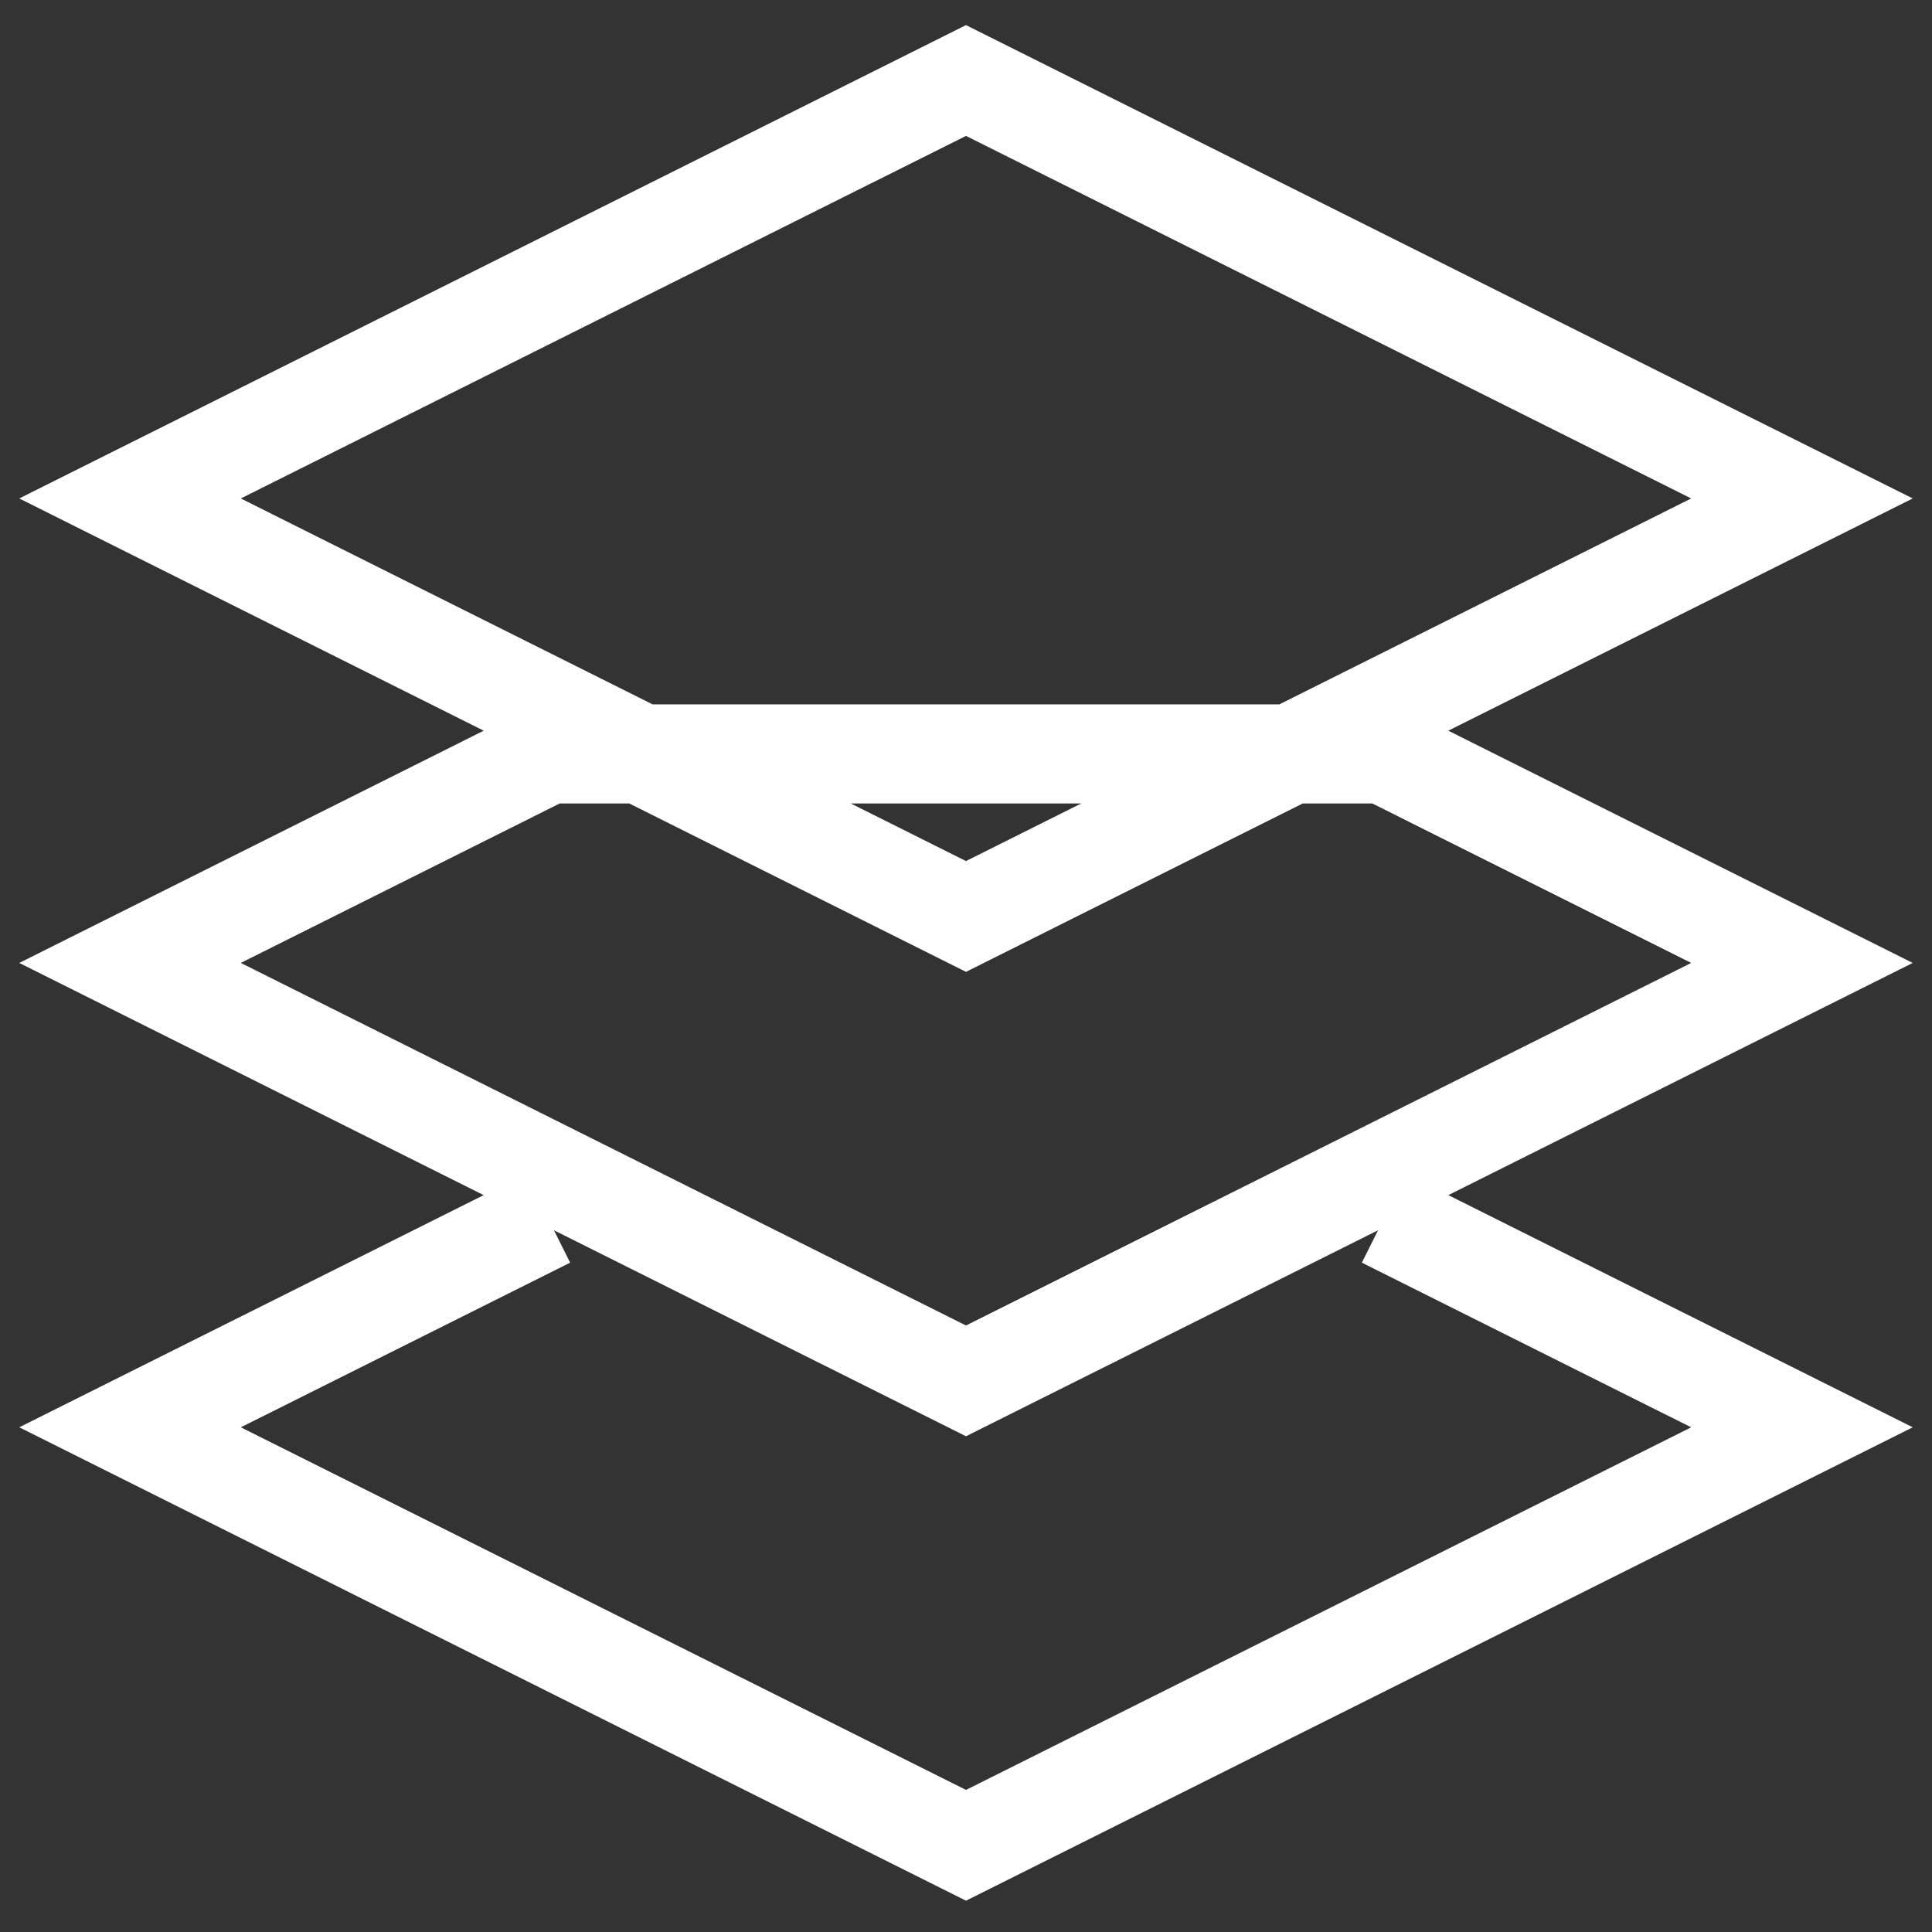 <svg width="39" height="39" viewBox="0 0 39 39" fill="none" xmlns="http://www.w3.org/2000/svg">
<rect x="0" y="0" width="39" height="39" fill="#333333" stroke="none"/>
<path d="M27.938 24.594L36.375 28.812L19.5 37.25L2.625 28.812L11.062 24.594M19.5 1.625L36.375 10.062L19.5 18.5L2.625 10.062L19.5 1.625ZM27.938 15.219L36.375 19.438L19.5 27.875L2.625 19.438L11.062 15.219H27.938Z" stroke="white" stroke-width="2"/>
</svg>
